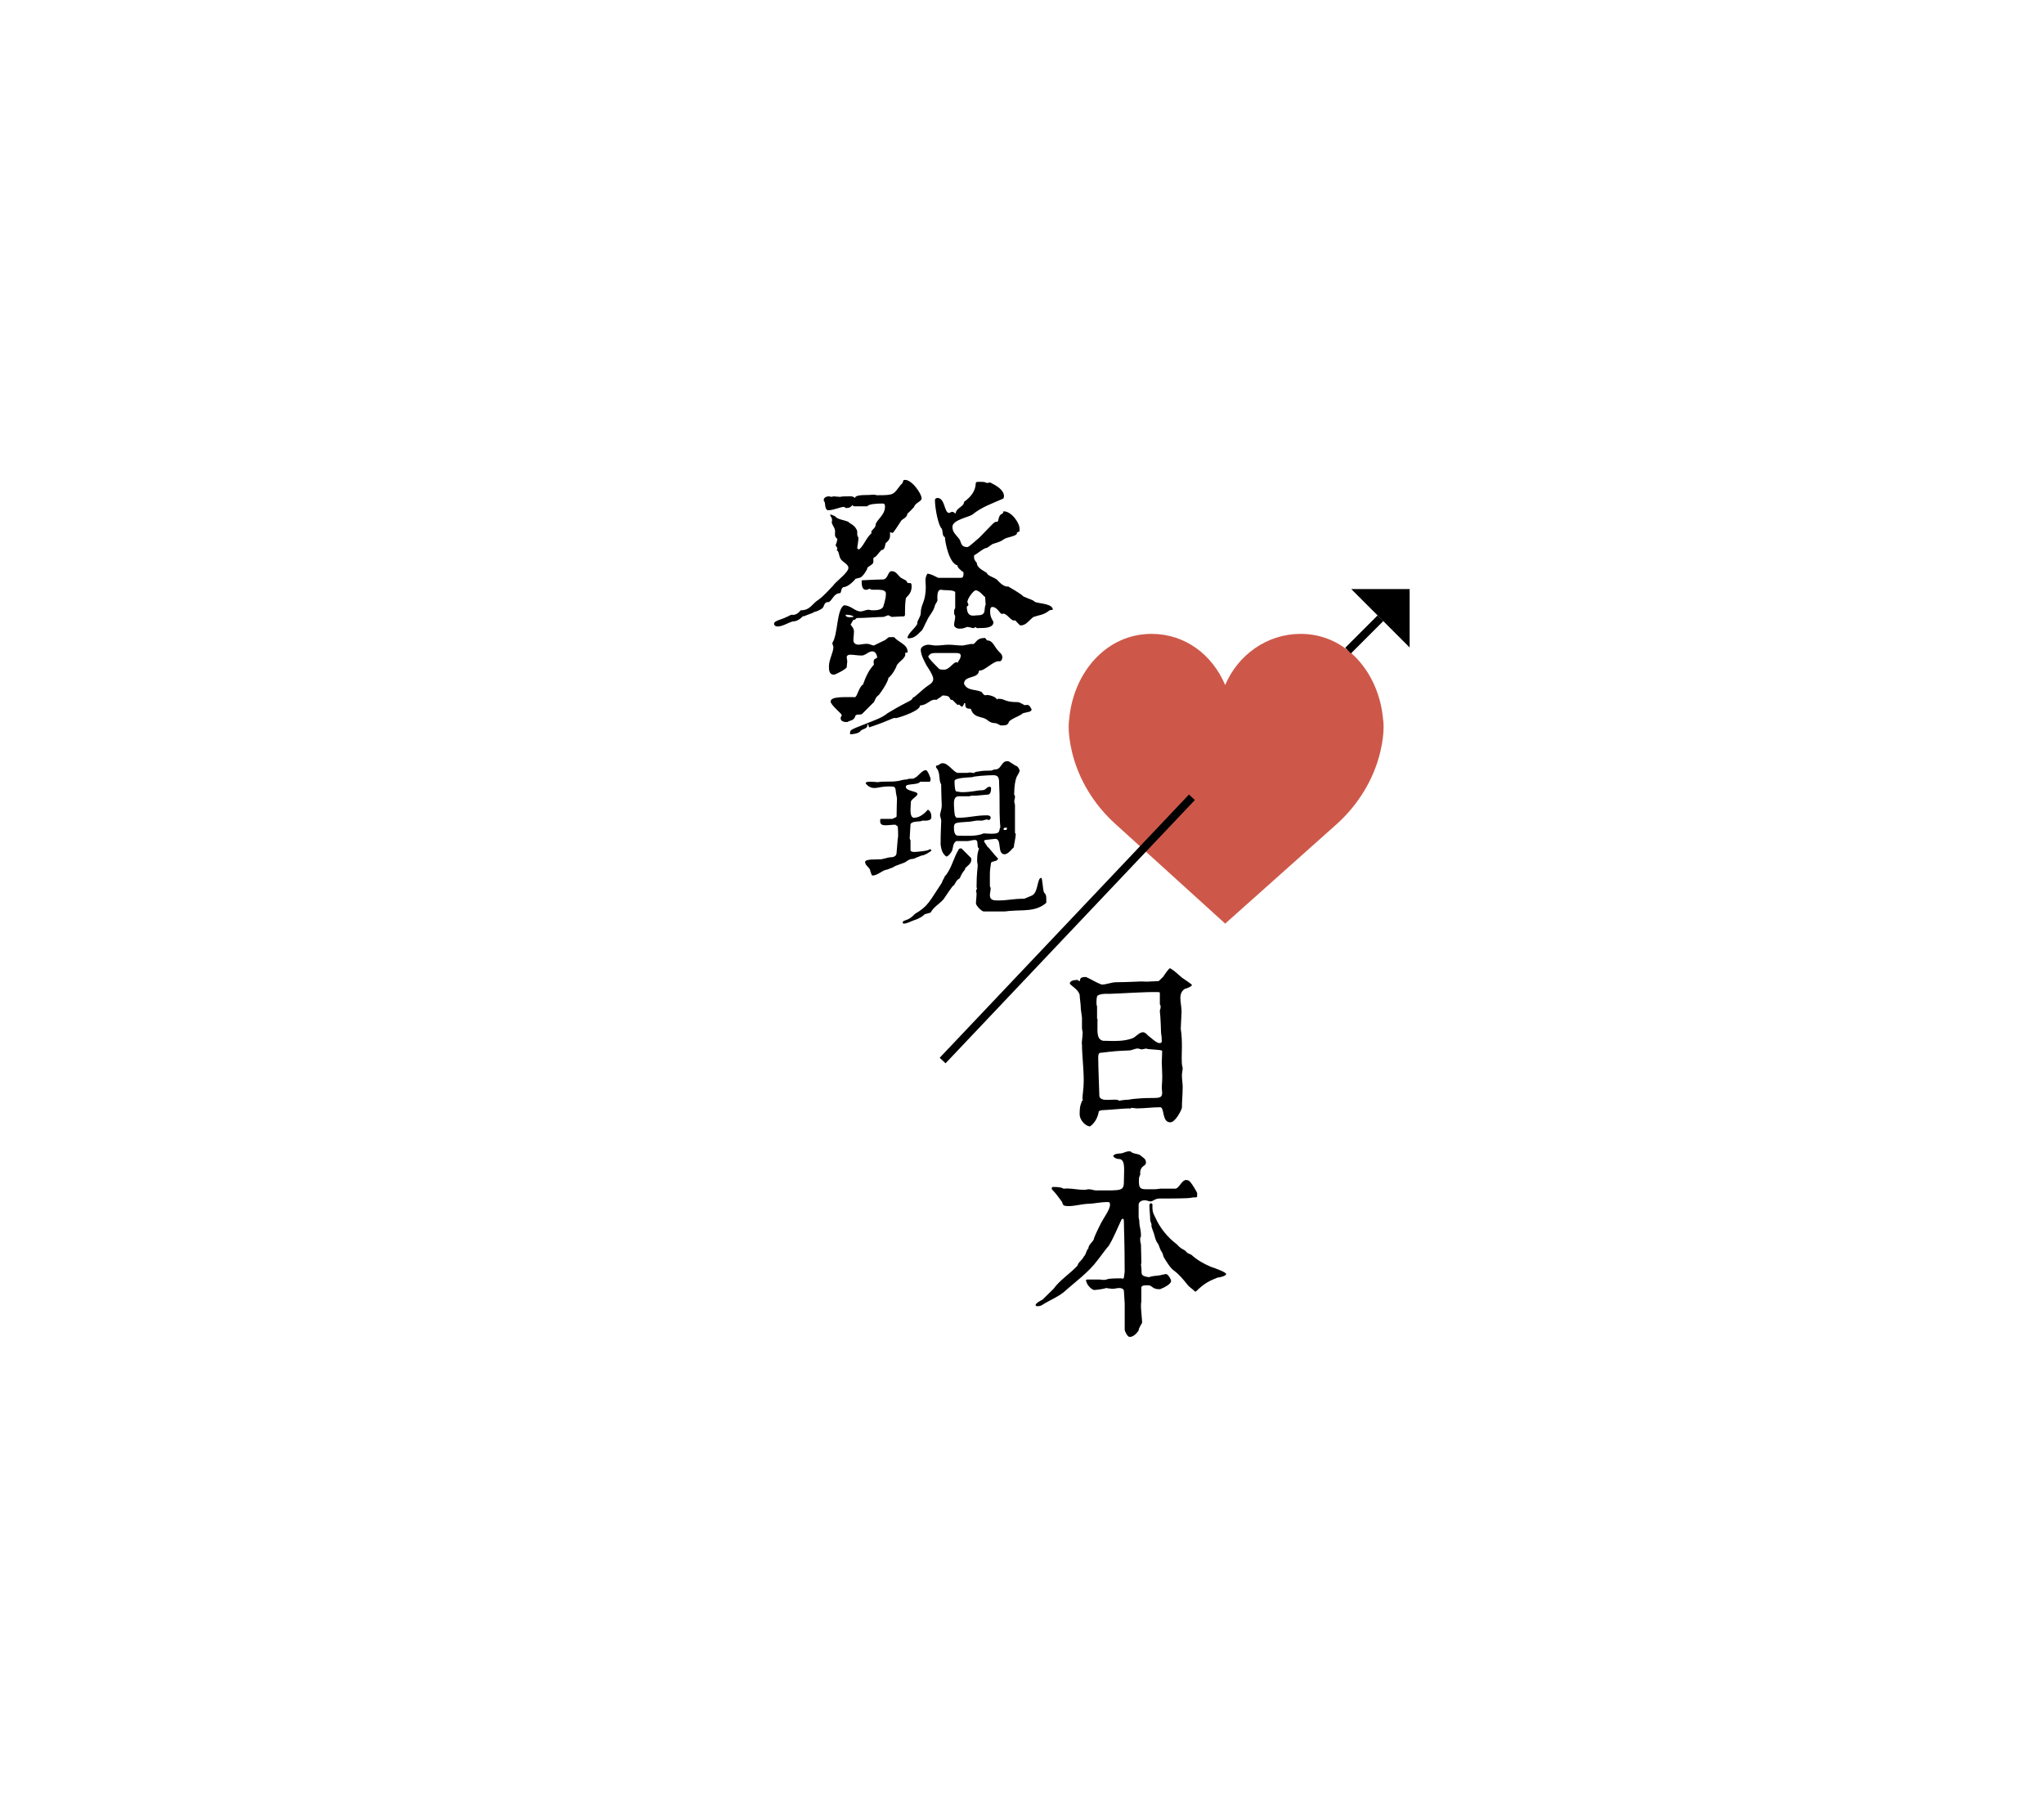 <?xml version="1.0" encoding="utf-8"?>
<!-- Generator: Adobe Illustrator 16.0.0, SVG Export Plug-In . SVG Version: 6.00 Build 0)  -->
<!DOCTYPE svg PUBLIC "-//W3C//DTD SVG 1.1//EN" "http://www.w3.org/Graphics/SVG/1.1/DTD/svg11.dtd">
<svg version="1.1" id="Layer_1" xmlns="http://www.w3.org/2000/svg" xmlns:xlink="http://www.w3.org/1999/xlink" x="0px" y="0px"
	 width="126.876px" height="112.438px" viewBox="0 0 126.876 112.438" enable-background="new 0 0 126.876 112.438"
	 xml:space="preserve">
<rect fill="#FFFFFF" width="126.876" height="112.438"/>
<path d="M48.821,38.292c0.052,0,0.259-0.139,0.31-0.139c0.172,0.035,0.361-0.017,0.569-0.274c0.603,0,0.705-0.413,1.102-0.654
	c0.361-0.259,0.603-0.568,0.93-0.896c0.033-0.103,0.723-0.671,0.757-0.773c0.068-0.052,0.173-0.208,0.173-0.31
	c0-0.258-0.414-0.362-0.517-0.62c-0.068-0.155-0.087-0.466-0.207-0.466c0.019-0.052,0.035-0.085,0.035-0.154l-0.104-0.155
	c0-0.052,0.104-0.224,0.104-0.413c-0.189-0.121-0.138-0.258-0.138-0.465c0-0.24-0.207-0.379-0.207-0.586
	c0.086-0.205-0.103-0.345-0.103-0.447h0.033c0.069,0,0.276,0.103,0.276,0.103c0.154,0.208,0.567,0.225,0.826,0.345
	c0.017,0.086,0.43,0.173,0.551,0.586c0,0.138-0.018,0.327,0.068,0.362c0.019,0.274-0.068,0.516-0.068,0.722
	c0.068,0,0.104,0.052,0.104,0.052c0.31-0.241,0.396-0.654,0.792-1.033c-0.12-0.137,0.241-0.274,0.241-0.481
	c0-0.292,0.585-0.602,0.585-1.136c0-0.104,0-0.208-0.154-0.208c-0.414,0-0.861,0.035-0.948,0.173h-0.825l-0.104-0.069
	c-0.137,0.173-0.258,0.173-0.413,0.173c-0.034,0-0.034-0.068-0.103-0.068c-0.225,0-0.638,0.206-0.965,0.206
	c-0.275,0-0.155-0.533-0.275-0.551c-0.086-0.311,0.31-0.311,0.31-0.311l0.173,0.035l0.104-0.035c0.033,0,0.361,0.035,0.413,0.035
	c0.086-0.035,0.344-0.035,0.653-0.035c0.087,0,0.173,0.018,0.276,0.104c0-0.258,0.946-0.155,1.033-0.205c0.189,0,0.223,0,0.31,0.033
	c1.119,0,1.016-0.033,1.498-0.654c0.104-0.069,0.137-0.154,0.155-0.275c0.413-0.189,1.136,0.792,1.136,1.136
	c0,0.173-0.412,0.276-0.465,0.518c-0.052,0.068-0.361,0.378-0.413,0.413c-0.035,0.292-0.345,0.327-0.413,0.48
	c-0.103,0.14-0.412,0.672-0.517,0.724l-0.155-0.052c0,0.26,0.052,0.431-0.258,0.672c-0.052,0.052-0.035,0.43-0.241,0.43
	c-0.069,0-0.293,0.346-0.431,0.449c-0.154,0-0.086,0.206-0.104,0.31c0,0.173-0.431,0.293-0.379,0.414
	c0.069-0.121-0.258,0.567-0.516,0.567l-0.207,0.052c0.018,0-0.447,0.533-0.758,0.517c-0.172,0.104-0.104,0.31-0.206,0.378
	c-0.38,0-0.465,0.414-0.689,0.551c-0.36-0.017-0.241,0.276-0.447,0.414c-0.173,0.104-0.31,0.173-0.482,0.206
	c-0.033,0.07-0.567,0.207-0.619,0.276c-0.034-0.156-0.225,0.31-0.724,0.31c-0.31,0.104-0.62,0.31-0.93,0.31
	c-0.104,0-0.206-0.068-0.206-0.172C48.047,38.516,48.562,38.446,48.821,38.292z M52.247,44.37c0-0.068-0.688-0.62-0.688-0.827
	c0-0.327,0.827-0.274,1.516-0.274c0.138-0.053,0.189-0.482,0.447-0.759c0.068,0.12,0.155-0.653,0.724-1.257
	c-0.086-0.465,0.155-0.31,0.206-0.465c-0.034-0.154-0.103-0.361-0.31-0.361c-0.241,0-0.412,0.259-0.654,0.259
	c-0.275,0-0.481-0.052-0.723-0.052c-0.104,0-0.208,0.052-0.208,0.154c0,0.052,0.035,0.207,0.035,0.26c0,0.05-0.035,0.31-0.035,0.359
	c0,0.104-0.688,0.466-0.792,0.466c-0.31,0-0.31-0.31-0.31-0.516c0-0.414,0.276-0.879,0.276-1.188c0.017,0-0.052-0.154-0.069-0.259
	c0.362-0.534,0.259-2.066,0.724-2.341c0.431,0,0.672,0.379,1.032,0.379c0.172,0,0.312-0.104,0.517-0.104l0.173,0.035
	c0.189,0,0.62,0.017,0.724-0.241c0.051-0.207,0.154-0.482,0.154-0.723c0.104-0.517-0.965-0.189-0.981-0.379l-0.206,0.068
	c-0.362,0.052-0.311-0.499-0.311-0.586c0.103,0,0.81-0.051,1.292-0.051c0.361,0,0.31-0.517,0.567-0.517s0.361,0.206,0.516,0.361
	c0.104,0.104,0.311,0.155,0.414,0.258c0.017,0.052,0.052,0.121,0.104,0.121h0.121c0.033,0,0.085,0.018,0.085,0.207
	c0,0.517-0.361,0.637-0.361,0.757c-0.052,0.311-0.052,0.724-0.052,1.033l-0.051,0.069c-0.276,0-0.672,0.034-0.775,0.034
	l-0.206-0.104c-0.052,0-0.259,0.104-0.31,0.104c-0.38,0-1.12,0.069-1.653,0.069c-0.069,0.033-0.087,0.12-0.172,0.12
	c-0.019,0-0.019-0.018-0.035-0.018l-0.173,0.31c0.104,0.139,0.208,0.241,0.208,0.413c0,0.208-0.035,0.362-0.035,0.568
	c0,0.155,0.138,0.26,0.31,0.26c0.138,0,0.31-0.053,0.518-0.053c0.206,0,0.31,0.103,0.447,0.103l0.637-0.31
	c0.052,0,0.259-0.206,0.31-0.206h0.312c0.239,0.31,0.825,0.447,0.825,0.878c0.068,0.086-0.104,0.086-0.155,0.104
	c0.12,0.293-0.379,0.518-0.517,0.775c0,0.085-0.274,0.603-0.516,0.773c0.017,0.035-0.104,0.414-0.586,1.052
	c-0.241,0.171-0.225,0.326-0.31,0.447l-0.724,0.724c-0.104,0.102-0.31,0-0.413,0.102c-0.121,0.362-0.292,0.276-0.517,0.414
	c-0.155,0-0.413-0.018-0.413-0.241C52.179,44.473,52.247,44.473,52.247,44.37z M52.746,38.31c0.07,0,0.155-0.018,0.225-0.018v-0.034
	c-0.069-0.069-0.293-0.104-0.482-0.104C52.488,38.274,52.608,38.31,52.746,38.31z M56.689,43.269
	c0.018,0.102,0.552-0.482,0.93-0.724c0.156-0.104,0.31-0.206,0.31-0.414c0-0.206-0.31-0.671-0.413-0.825
	c-0.12-0.241-0.361-0.639-0.361-0.981c0-0.208,0.311-0.31,0.465-0.31c0.156,0,0.31,0.05,0.466,0.05c0.31,0,0.516-0.05,0.792-0.05
	c0.31,0,0.551,0.05,0.86,0.05c0.069,0,0.517-0.103,0.585-0.103c0.241,0.103,0.208-0.361,0.759-0.361
	c0.05-0.068,0.137,0.104,0.206,0.154c0.31-0.033,0.465,0.414,0.619,0.569c0.104,0.154,0.31,0.258,0.31,0.464
	c0,0.104-0.033,0.207-0.137,0.26c-0.396-0.104-0.965,0.636-1.309,0.567c-0.035,0.551-0.931,0.274-0.931,0.825
	c0.208,0.466,0.724,0.311,1.103,0.518c0.087,0.138,0.172,0.241,0.31,0.173c0.139,0,0.586,0.103,0.621,0.292
	c0.017-0.053,0.103-0.053,0.103-0.053c0.448,0,0.328,0.208,1.205,0.208c0.104,0,0.414,0.188,0.414,0.188
	c0.052,0,0.12-0.017,0.171-0.017c0.155,0,0.241,0.241,0.276,0.31l-0.104,0.103l-0.446,0.104c-0.207,0.206-0.896,0.378-0.896,0.619
	c-0.103,0.139-0.206,0.139-0.48,0.139c-0.035,0-0.241-0.139-0.312-0.139c-0.447-0.017-0.447-0.206-0.722-0.31
	c-0.346-0.12-0.655-0.086-0.827-0.585c-0.275,0-0.344-0.052-0.344-0.345h-0.07c0,0.035-0.033,0.138-0.103,0.206
	c-0.12,0.035-0.12-0.12-0.24-0.12c-0.019,0-0.035,0.018-0.069,0.018l-0.31-0.31h-0.035c-0.225,0,0.035-0.276-0.586-0.276
	c-0.138,0.155-0.31,0.189-0.36,0.276c-0.413-0.087-0.534,0.326-1.033,0.344c0.033,0.31-1.12,0.706-1.499,0.792
	c-0.12-0.086-0.258,0.104-1.601,0.551c-0.086,0.087-0.052-0.12-0.173-0.206c0.069,0.361-0.31,0.275-0.447,0.482
	c-0.085,0.103-0.396,0.171-0.619,0.171c0-0.292-0.068-0.239,1.066-0.688c0.414-0.172,0.913-0.326,1.258-0.619
	C56.604,43.354,56.518,43.578,56.689,43.269z M56.948,38.705c-0.069-0.121,0.206-0.413,0.206-0.653c0-0.586,0.311-0.639,0.311-1.653
	c0-0.104-0.018-0.224-0.018-0.361c0-0.14,0.018-0.276,0.12-0.431c0.241,0.017,0.449,0.154,0.672,0.258h1.395
	c0.173,0,0.173-0.155,0.173-0.258c0-0.139-0.035-0.139-0.087-0.139c0.018-0.017-0.292-0.206-0.292-0.379
	c-0.518-0.12-0.775-1.48-0.775-1.755c-0.188-0.052-0.104-0.362-0.206-0.534c-0.207-0.189-0.413-1.258-0.413-1.757
	c0-0.104,0.104-0.138,0.154-0.138c0.481,0,0.413,0.93,0.723,0.93c0.069,0,0.104-0.068,0.208-0.068c0.068,0,0.171,0.104,0.206,0.104
	c0-0.345,0.516-0.413,0.516-0.723c0.38-0.277,0.724-0.639,0.724-1.171l0.068-0.069c0.38,0,0.449-0.018,0.62,0.069
	c0.087,0,0.155-0.035,0.207-0.035c0.017,0.035,0.861,0.345,0.861,0.86l-0.035,0.138c-0.688,0.31-1.343,0.518-1.928,0.999
	c-0.208,0.154-1.239,0.327-1.239,0.758c0,0.326,0.206,0.482,0.412,0.74c0.155,0.189,0.068,0.518,0.518,0.518
	c0.102,0,0.584-0.466,0.723-0.57c0.912-0.912,0.93-1.033,1.136-0.998c0.069,0,0.069-0.345,0.208-0.447
	c0.068-0.051,0.171-0.068,0.171-0.207c0.518,0,0.999,0.74,0.999,1.068c0,0.326,0,0.104-0.172,0.274
	c0.068,0.156-0.396,0.241-0.62,0.31c-0.328,0.121-0.172,0.173-0.827,0.362c-0.068,0-0.378,0.259-0.413,0.259
	c-0.189,0-0.533,0.327-0.792,0.465c-0.018,0.225,0.035,0.31,0.172,0.465c0,0.311,0.414,0.482,0.62,0.62
	c0.035,0.173,0.396,0.258,0.621,0.413c0.103,0.103,0.412,0.481,0.705,0.431c0.068,0.051,0.724,0.396,0.947,0.62
	c0.499,0.223,0.552,0.189,0.723,0.343c0.276,0.104,1.102,0.104,1.102,0.482c-0.068,0-0.206,0.035-0.206,0.035
	c-0.345,0.293-0.654,0.293-0.998,0.413c-0.241,0.172-0.449,0.517-0.759,0.517c-0.033,0.085-0.258-0.189-0.378-0.31
	c-0.241,0.085-0.379-0.293-0.688-0.414c-0.052,0-0.104,0.017-0.138,0.017c-0.12,0-0.276-0.431-0.586-0.431
	c-0.138,0-0.138,0.173-0.138,0.277c0,0.24,0.034,0.361,0.206,0.654c0,0.379-0.534,0.379-0.93,0.379
	c-0.085,0.017-0.104,0-0.205-0.069l-0.07,0.069c-0.103,0.017-0.275-0.069-0.412-0.069c-0.104,0-0.156,0.103-0.449,0.103
	c-0.017,0.018-0.378,0-0.378-0.241c0-0.171,0.068-0.31,0.068-0.516c0-0.069-0.068-0.104-0.068-0.206c0-0.173,0-0.208,0.068-0.311
	v-0.999c-0.138-0.154-0.688-0.086-0.843-0.138c-0.328-0.052-0.259,0.534-0.259,0.654c0,0.069-0.154,0.275-0.154,0.311
	c-0.087,0.412-0.379,0.619-0.518,0.998c-0.103,0.138-0.206,0.516-0.361,0.619c-0.224,0.225-0.413,0.431-0.758,0.431
	c-0.033,0-0.068-0.017-0.068-0.068C56.432,39.239,56.794,39.015,56.948,38.705z M58.601,41.563c0.345,0,0.568-0.482,0.792-0.466
	l0.035,0.052c0.069-0.154,0.206-0.258,0.206-0.464c0-0.155-0.206-0.155-0.31-0.155h-1.291c-0.208,0-0.31,0.052-0.414,0.206
	c0,0.104,0.327,0.431,0.672,0.775C58.343,41.563,58.497,41.563,58.601,41.563z M60.701,38.188c0.569,0,0.345-0.413,0.481-0.654
	c0-0.104-0.033-0.414-0.033-0.482c-0.087-0.033-0.345-0.412-0.586-0.412c-0.138,0-0.516,0.516-0.516,0.722l0.068,0.173
	c0,0.035-0.068,0.104-0.104,0.104C60.013,38.378,60.46,38.188,60.701,38.188z"/>
<path d="M54.705,53.332c0.035,0,0.468-0.12,0.516-0.12c0.216,0,0.432-0.048,0.432-0.288l0.072-0.863
	c0.023-0.072,0.023-0.145,0.023-0.216c0-0.216,0-0.336-0.023-0.552c-0.036-0.036-0.133-0.084-0.145-0.108
	c-0.216,0-0.407,0.036-0.623,0.036c-0.276,0-0.324-0.107-0.324-0.288c0,0,0-0.107,0.036-0.107h0.72c0-0.012,0.228-0.084,0.264-0.145
	c0-0.359,0.023-1.007,0.023-1.079c0.013-0.107-0.071-0.348-0.071-0.479c-0.024-0.288-0.072-0.312-0.36-0.312
	c-0.6,0-0.707,0.096-0.972,0.096c-0.216,0-0.396-0.096-0.539-0.288c0-0.096,0.156-0.096,0.216-0.096
	c0.072-0.012,0.504,0.012,0.54,0.023c0.396-0.071,0.827,0,1.235-0.071c0.107,0,0.287-0.097,0.575-0.097
	c0.168-0.107,0.384,0.024,0.504-0.119c0.144-0.024,0.42-0.456,0.647-0.456c0.108-0.072,0.312,0.491,0.312,0.527
	c0,0.048,0,0.192-0.071,0.192h-0.576c-0.144,0.216-0.875,0.096-0.888,0.288c-0.035,0.312,0.72,0.275,0.72,0.468
	c0,0.144-0.336,0.287-0.407,0.468c0,0.155-0.024,0.312-0.024,0.503c0,0.145,0,0.504,0.216,0.504c0.492,0,0.852-0.504,0.863-0.504
	c0.168,0.108,0.216,0.252,0.216,0.468c0,0.252-0.371,0.216-0.575,0.216c-0.084,0.097-0.588-0.012-0.72,0.216
	c0,0.108-0.048,0.72-0.048,0.84c-0.012,0.024,0,0.084,0.048,0.168v0.624c0.024,0.084,0.168,0.096,0.24,0.096
	c0.12,0,0.947-0.072,0.936-0.168c0.071,0,0.119,0.024,0.119,0.072s-0.419,0.312-0.575,0.312c-0.048,0-0.288,0.12-0.336,0.12
	c-0.252,0.155-0.324,0.06-0.456,0.144c-0.048,0-0.287,0.192-0.335,0.192c-0.168,0.071-0.288,0.096-0.456,0.168
	c-0.048,0-0.264,0.144-0.288,0.144c-0.048,0-0.288,0.12-0.336,0.12c-0.204,0-0.563,0.359-0.863,0.359
	c-0.06,0.036-0.096-0.168-0.144-0.264c0-0.228-0.324-0.336-0.324-0.575C53.697,53.296,54.429,53.355,54.705,53.332z M56.228,57.109
	c0.229-0.072,0.348-0.168,0.576-0.396c0.827-0.479,0.899-0.792,1.655-1.919c0.036-0.144,0.155-0.3,0.18-0.384
	c0-0.048,0.144-0.144,0.144-0.192c0.312-0.443,0.432-1.02,0.72-1.486c0.036-0.084,0.096-0.072,0.18-0.072l0.576,0.575
	c0.036,0.048,0.036,0.097,0.036,0.12c0,0.264-0.288,0.408-0.396,0.552c0.061,0.072-0.119,0.096-0.323,0.6
	c-0.072,0.048-0.18,0.12-0.216,0.192c-0.432,0.755,0.264-0.468-0.792,1.115c-0.252,0.288-0.611,0.468-0.804,0.827l-0.384,0.108
	c0,0.048-0.275,0.252-0.623,0.359c-0.216,0.072-0.468,0.216-0.647,0.216c-0.072,0-0.072-0.036-0.072-0.071
	C56.036,57.146,56.156,57.146,56.228,57.109z M60.617,55.49c0-0.096,0-0.096-0.036-0.144c0.024-0.048,0.024-0.18,0.072-0.216
	l-0.036-0.048c0-0.924,0.072-1.176,0.072-1.392c0-0.048-0.036-0.191-0.036-0.216c0-0.408,0.024-0.54,0.12-0.815
	c-0.192-0.072,0.024-0.528-0.264-0.528c-0.145,0-0.324,0.072-0.468,0.072h-0.684c-0.216,0.145-0.18,0.36-0.252,0.576
	c-0.036,0.096-0.216,0.359-0.36,0.384c-0.251-0.168-0.323-0.456-0.359-0.744c0-0.863,0.036-1.175,0.036-1.415
	c0.023-0.144-0.072-0.3-0.072-0.432c0.024-0.156,0.108-0.384,0.108-0.576c0-0.012-0.036-0.791-0.036-1.307
	c-0.145-0.24-0.072-0.576-0.18-0.815c0-0.108-0.145-0.204-0.145-0.288c0-0.048,0.036-0.072,0.036-0.072
	c0.12,0.024,0.216-0.144,0.36-0.144c0.359-0.036,0.719,0.6,0.971,0.6h0.576c0.071-0.024,0.107-0.024,0.18-0.024
	s0.108,0.024,0.18,0.024c0.012,0.06,0.132-0.072,0.216-0.072c0.181,0,0.145-0.072,0.899-0.072c0.049,0,0.192-0.071,0.216-0.071
	c0.456,0.048,0.396-0.588,0.864-0.504c0.048,0,0.407,0.264,0.479,0.288c0.096,0,0.216,0.228,0.216,0.287
	c0,0.108-0.144,0.301-0.191,0.408c-0.072,0.156-0.145,0.576-0.145,1.008c-0.048,0.036,0.061,0.107,0.048,0.252
	c0,0.035-0.048,0.216-0.048,0.252c0,0.035,0.048,0.18,0.048,0.216V51.7c0.024,0.013,0.048,0.048,0.048,0.084
	c0,0.204-0.119,0.636-0.119,0.804c-0.097,0.061-0.336,0.432-0.576,0.432c-0.479,0-0.144-0.959-0.575-0.959l-0.624,0.071
	c0,0-0.072,0.024-0.072,0.072c0,0.072,0.192,0.288,0.216,0.36c0.072,0.012,0.408,0.491,0.647,0.719c0,0.192-0.359,0.145-0.432,0.265
	c-0.035,0.252-0.071,0.479-0.071,0.671v0.768c0,0.024,0.048,0.097,0.048,0.145c0,0.144-0.048,0.288-0.048,0.432
	c0,0.288,0.203,0.324,0.479,0.324c0.695,0,0.888-0.108,1.655-0.108c0,0,0.336-0.144,0.432-0.18c0.456-0.145,0.348-1.115,0.624-1.115
	c0.071,0,0.096,0.743,0.167,0.899c0.168,0.18,0.145,0.252,0.145,0.647c-0.647,0.575-1.464,0.432-2.207,0.504
	c-0.144,0-0.264,0.036-0.432,0.036h-1.247c-0.12,0-0.48-0.36-0.48-0.504C60.581,55.887,60.617,55.67,60.617,55.49z M59.466,51.868
	c0.504,0,1.14,0.061,1.596-0.144c0.132,0,0.287,0.023,0.455,0.023c0.612,0,0.456-0.144,0.576-0.407c0-0.12-0.024-0.204-0.024-0.3
	c-0.048-0.792,0-1.547-0.048-2.351c0-0.36-0.012-0.576-0.359-0.576c-0.384,0-1.224,0.061-1.296,0.12
	c-0.252,0.024-1.115,0.036-1.115,0.24c0,0.071,0,0.623,0.108,0.647c0.036,0,0.287,0.048,0.323,0.048c0.648,0,0.948-0.12,1.26-0.12
	c0.288,0,0.275-0.216,0.479-0.216c0.096,0,0.096,0.048,0.096,0.12c0,0.144-0.023,0.288-0.144,0.359
	c-0.096,0-0.684,0.072-0.792,0.072h-0.168c-0.083,0-0.167,0-0.228,0.036h-0.647c-0.359,0-0.324,0.359-0.324,0.575
	c0,0.108,0.036,0.6,0.072,0.648l0.072,0.107c0.623,0.036,1.175-0.144,1.847-0.144c0.12-0.013,0.288,0.012,0.288,0.144
	c0,0.072-0.048,0.144-0.12,0.144l-0.144-0.035c-0.024,0-0.216,0.071-0.24,0.071h-0.372c-0.036,0-0.359,0.072-0.468,0.072
	c-0.887,0.06-0.936,0.036-0.936,0.408C59.214,51.581,59.25,51.868,59.466,51.868z M62.297,51.461c0,0.023,0.012,0.048,0.012,0.048
	c0.048-0.012,0.191,0.06,0.191-0.084v-0.061C62.452,51.389,62.297,51.329,62.297,51.461z"/>
<path d="M67.161,68.327l0.072-0.036l-0.036-0.036c-0.024-0.288,0.072-0.563,0.072-1.235c0-0.695-0.108-1.56-0.108-2.207
	c-0.036-0.071,0.036-0.396,0.036-0.672c0.036-0.023-0.036-0.216-0.036-0.335v-0.648c0-0.023-0.071-0.503-0.071-0.527
	c0-0.312-0.072-0.672-0.072-0.876c-0.072-0.359-0.612-0.611-0.612-0.719c0-0.181,0.324-0.216,0.468-0.216
	c0.072,0,0.072,0.071,0.108,0.071c0.048,0,0.06-0.012,0.06-0.06c0-0.192,0.229-0.192,0.372-0.192
	c0.336,0.145,0.624,0.348,0.972,0.468c0.252,0.013,0.6-0.144,0.899-0.144c0.563,0,1.487-0.048,1.535-0.048
	c0.108,0,0.24,0.012,0.384,0.012c0.096,0,0.624-0.036,0.72-0.036c0.048-0.036,0.216-0.216,0.264-0.252
	c0.072-0.107,0.359-0.539,0.432-0.539h0.024c0.3,0.18,0.443,0.348,0.72,0.575c0.023,0.036,0.623,0.396,0.623,0.468
	c0,0.061-0.312,0.216-0.407,0.216c-0.216,0.108-0.312,0.324-0.312,0.576c0,0.323,0.084,0.575,0.072,0.911
	c0,0.096-0.048,0.888-0.048,1.008c0.06,0.371,0.072,0.743,0.072,1.139c0,0.216-0.013,0.444-0.013,0.66c0,0.204,0,0.456,0.061,0.624
	c0,0.167-0.048,0.312-0.048,0.455c0,0.264,0.048,0.504,0.048,0.731c0,0.468-0.048,0.864-0.048,1.296
	c-0.072,0.252-0.433,0.899-0.72,0.899c-0.516,0-0.36-0.852-0.6-0.936c-0.552,0-0.983,0.072-1.487,0.072
	c-0.048,0-0.288-0.036-0.336-0.036c-0.024,0.036-0.048,0.048-0.084,0.048c-0.024,0-0.036-0.012-0.084-0.012
	c-0.264,0-1.344,0.107-1.595,0.107c-0.084,0-0.204,0.036-0.252,0.072c-0.048,0.336-0.229,0.72-0.54,0.936
	c-0.3,0-0.647-0.42-0.647-0.72C67.006,68.579,67.125,68.482,67.161,68.327z M71.275,64.285c0.144,0.096,0.503,0.456,0.695,0.456
	c0.072,0,0.144-0.024,0.144-0.097c0-0.42-0.048-0.432-0.048-0.623c0-0.024-0.023-0.888-0.071-1.248
	c-0.013-0.096,0.048-0.132,0.048-0.264c0-0.071,0-0.107-0.048-0.18v-0.72l-0.072-0.036c-0.96-0.012-1.967,0.072-2.998,0.108h-0.229
	c-0.204,0-0.396,0.012-0.563,0.107c-0.072,0.072-0.072,0.324-0.072,0.468c0,0.072,0,0.108,0.036,0.216v0.732l0.036,0.096
	c-0.012,0.048-0.012,0.132-0.012,0.239c0,0.576-0.036,0.948,0.336,1.056c0.803,0.024,1.295,0.036,1.811-0.144
	c0.228-0.072,0.432-0.384,0.672-0.384C71.083,64.069,71.155,64.165,71.275,64.285z M68.24,68.039
	c0.097,0.432,1.08,0.072,1.235,0.288c0.013-0.024,0.349-0.072,0.576-0.072c-0.024,0,0.443-0.108,1.511-0.108
	c0.433,0,0.576-0.035,0.576-0.323c0-0.108-0.024-0.216-0.024-0.324c0-0.132,0.024-0.312,0.024-0.432
	c0.023-0.252-0.024-0.936-0.024-1.127c0-0.229,0.024-0.384,0.024-0.72c-0.096-0.097-0.96-0.072-0.983-0.145
	c-0.024,0-0.216,0.048-0.24,0.048c-0.048,0.036-0.204-0.048-0.288-0.048c-0.191,0-0.359,0.12-0.551,0.12
	c-0.36,0.024-0.72,0.024-1.08,0.072c-0.096,0-0.575,0.072-0.684,0.072c-0.12,0-0.144,0.155-0.144,0.287
	C68.169,66.24,68.24,67.812,68.24,68.039z"/>
<path d="M69.812,80.888c0-0.107-0.048-0.659-0.048-0.756c0-0.144-0.168-0.191-0.288-0.191c-0.156,0-0.3,0.06-0.456,0.048
	c-0.071,0-0.336-0.048-0.384-0.048c-0.023,0.048-0.6,0.12-0.671,0.12c-0.156,0.048-0.552-0.324-0.552-0.624l0.071-0.023h0.792
	c0.12,0.023,0.144,0.023,0.264,0.023c0.144,0,0.216-0.072,0.36-0.072c0.191-0.023,0.503-0.023,0.647-0.023
	c0.023-0.024,0.084,0.012,0.144,0.023c0.048,0,0.072-0.071,0.072-0.071l0.048-0.36c0-1.871-0.048-2.639-0.048-3.142l-0.024-0.145
	c-0.096,0-0.06-0.012-0.12,0.036c-0.275,0.576-0.491,1.151-0.815,1.667c-0.096,0.072-0.623,0.815-0.695,0.888
	c-0.563,0.756-1.367,1.319-2.087,1.967c-0.372,0.288-0.768,0.456-1.163,0.684c-0.18,0.108-0.252,0.18-0.432,0.18
	c-0.072,0-0.145,0-0.145-0.071c0-0.108,0.324-0.288,0.432-0.336c0.108-0.096,0.576-0.576,0.684-0.672
	c0.396-0.552,1.008-0.924,1.487-1.439c0.024-0.191,0.288-0.336,0.384-0.552c0.168-0.155,0.168-0.455,0.288-0.503
	c0-0.24,0.24-0.372,0.336-0.576c0-0.084,0.228-0.575,0.456-1.02c0.144-0.288,0.552-0.827,0.552-1.115c0-0.144-0.024-0.18-0.145-0.18
	c-0.479,0-0.888,0.107-1.151,0.107c-0.407,0-0.863,0.145-1.271,0.145c-0.443,0-0.323-0.12-0.432-0.288
	c-0.18-0.252-0.396-0.54-0.611-0.756c0-0.012-0.036-0.144,0.072-0.144c0.287,0,0.491,0.012,0.659,0.107
	c0.072,0,0.132-0.012,0.204-0.012c0.359,0,0.684,0.084,1.091,0.084c0.072,0,0.168-0.036,0.288-0.036
	c0.145,0,0.288,0.072,0.432,0.072c1.655,0,1.728,0.06,1.728-0.636c0-0.659,0.096-1.199-0.24-1.308c-0.191,0-0.348-0.06-0.432-0.191
	c0.096-0.168,0.359-0.144,0.527-0.168c0.216-0.048,0.288-0.144,0.552-0.12c0.156,0.156,0.384,0.132,0.576,0.216
	c0.216,0.192,0.384,0.229,0.384,0.479c0,0.252-0.36,0.156-0.36,0.672c0.049,0.048-0.071,0.204-0.071,0.288
	c-0.048,0.731,0.12,0.695,0.623,0.695c0.12,0,0.468,0.013,0.684-0.036h0.936c0.252,0,0.396-0.539,0.684-0.539
	c0.145,0,0.216,0.071,0.288,0.168c0.108,0.119,0.396,0.611,0.396,0.647c0,0.06-0.012,0.204,0,0.228l-0.071,0.036
	c-0.636,0,0.396,0.072-2.267,0.072c-0.288,0-0.408,0.18-0.552,0.18c-0.097,0-0.24-0.072-0.36-0.072
	c-0.168,0-0.384,0.072-0.384,0.288v0.792c0.036,0.119,0.048,0.239,0.048,0.348c0,0.204,0.097,0.359,0.097,0.804l-0.049,0.119
	c-0.012,0.288,0.049,0.3,0.049,0.433c0,0.371,0.023,0.707,0.023,1.031c0.012,0.06-0.012,0.107-0.023,0.168
	c0,0.023,0.023,0.168,0.023,0.216c0.048,0.336-0.12,0.504,0.479,0.575c0.229-0.096,0.444-0.071,0.684-0.12
	c0.036,0,0.288-0.071,0.324-0.071c0.144-0.061,0.359,0.312,0.359,0.432c0,0.191-0.455,0.42-0.684,0.504
	c-0.491,0.023-0.468-0.24-0.731-0.24c-0.084,0-0.432-0.036-0.432,0.144v0.828c-0.023,0.12-0.023,0.264-0.023,0.359
	c0,0.145,0.071,0.828,0.071,0.972c0,0.072-0.216,0.324-0.216,0.504c-0.107,0.155-0.312,0.396-0.552,0.396
	c-0.144,0-0.288-0.323-0.312-0.432V80.888z M71.467,74.676l0.071,0.071c-0.023,0.468,0.049,0.563,0.181,0.828
	c0.287,0.647,0.755,1.223,1.331,1.654c0.144,0.168,0.288,0.276,0.468,0.36c0.036,0,0.18,0.191,0.216,0.191s0.18,0.097,0.216,0.097
	c0.348,0.323,0.756,0.552,1.199,0.743c0.024,0,0.168,0.072,0.216,0.072c-0.036,0,0.744,0.252,0.744,0.384s-0.492,0.228-0.528,0.216
	c-0.504,0.204-0.827,0.348-1.343,0.863h-0.072c-0.144-0.168-0.324-0.24-0.468-0.432c-0.252-0.312-0.504-0.624-0.827-0.863
	c-0.229-0.156-0.444-0.528-0.612-0.792c-0.071-0.12-0.071-0.264-0.144-0.359c-0.108-0.145-0.144-0.336-0.216-0.48
	c0-0.023-0.108-0.144-0.108-0.168c-0.071-0.144-0.107-0.287-0.144-0.432c-0.036-0.144-0.156-0.407-0.18-0.552
	c0.048-0.107-0.072-0.239-0.072-0.359c0-0.324-0.048-0.576-0.048-0.899v-0.036C71.347,74.747,71.395,74.676,71.467,74.676z"/>
<path fill="#CD5849" d="M76.05,42.519c0.789-1.87,2.591-3.177,4.688-3.177c2.823,0,4.857,2.416,5.113,5.295
	c0,0,0.139,0.715-0.166,2.002c-0.414,1.752-1.386,3.309-2.697,4.496l-6.938,6.19l-6.821-6.19c-1.311-1.188-2.283-2.745-2.696-4.497
	c-0.305-1.286-0.166-2.001-0.166-2.001c0.256-2.879,2.29-5.295,5.112-5.295C73.576,39.342,75.261,40.648,76.05,42.519z"/>
<line fill="none" stroke="#000000" stroke-width="0.5" stroke-miterlimit="10" x1="58.51" y1="65.823" x2="73.985" y2="49.484"/>
<polygon points="83.874,36.56 87.499,36.56 87.499,40.185 "/>
<line fill="none" stroke="#000000" stroke-width="0.5" stroke-miterlimit="10" x1="83.679" y1="40.38" x2="85.687" y2="38.372"/>
</svg>
